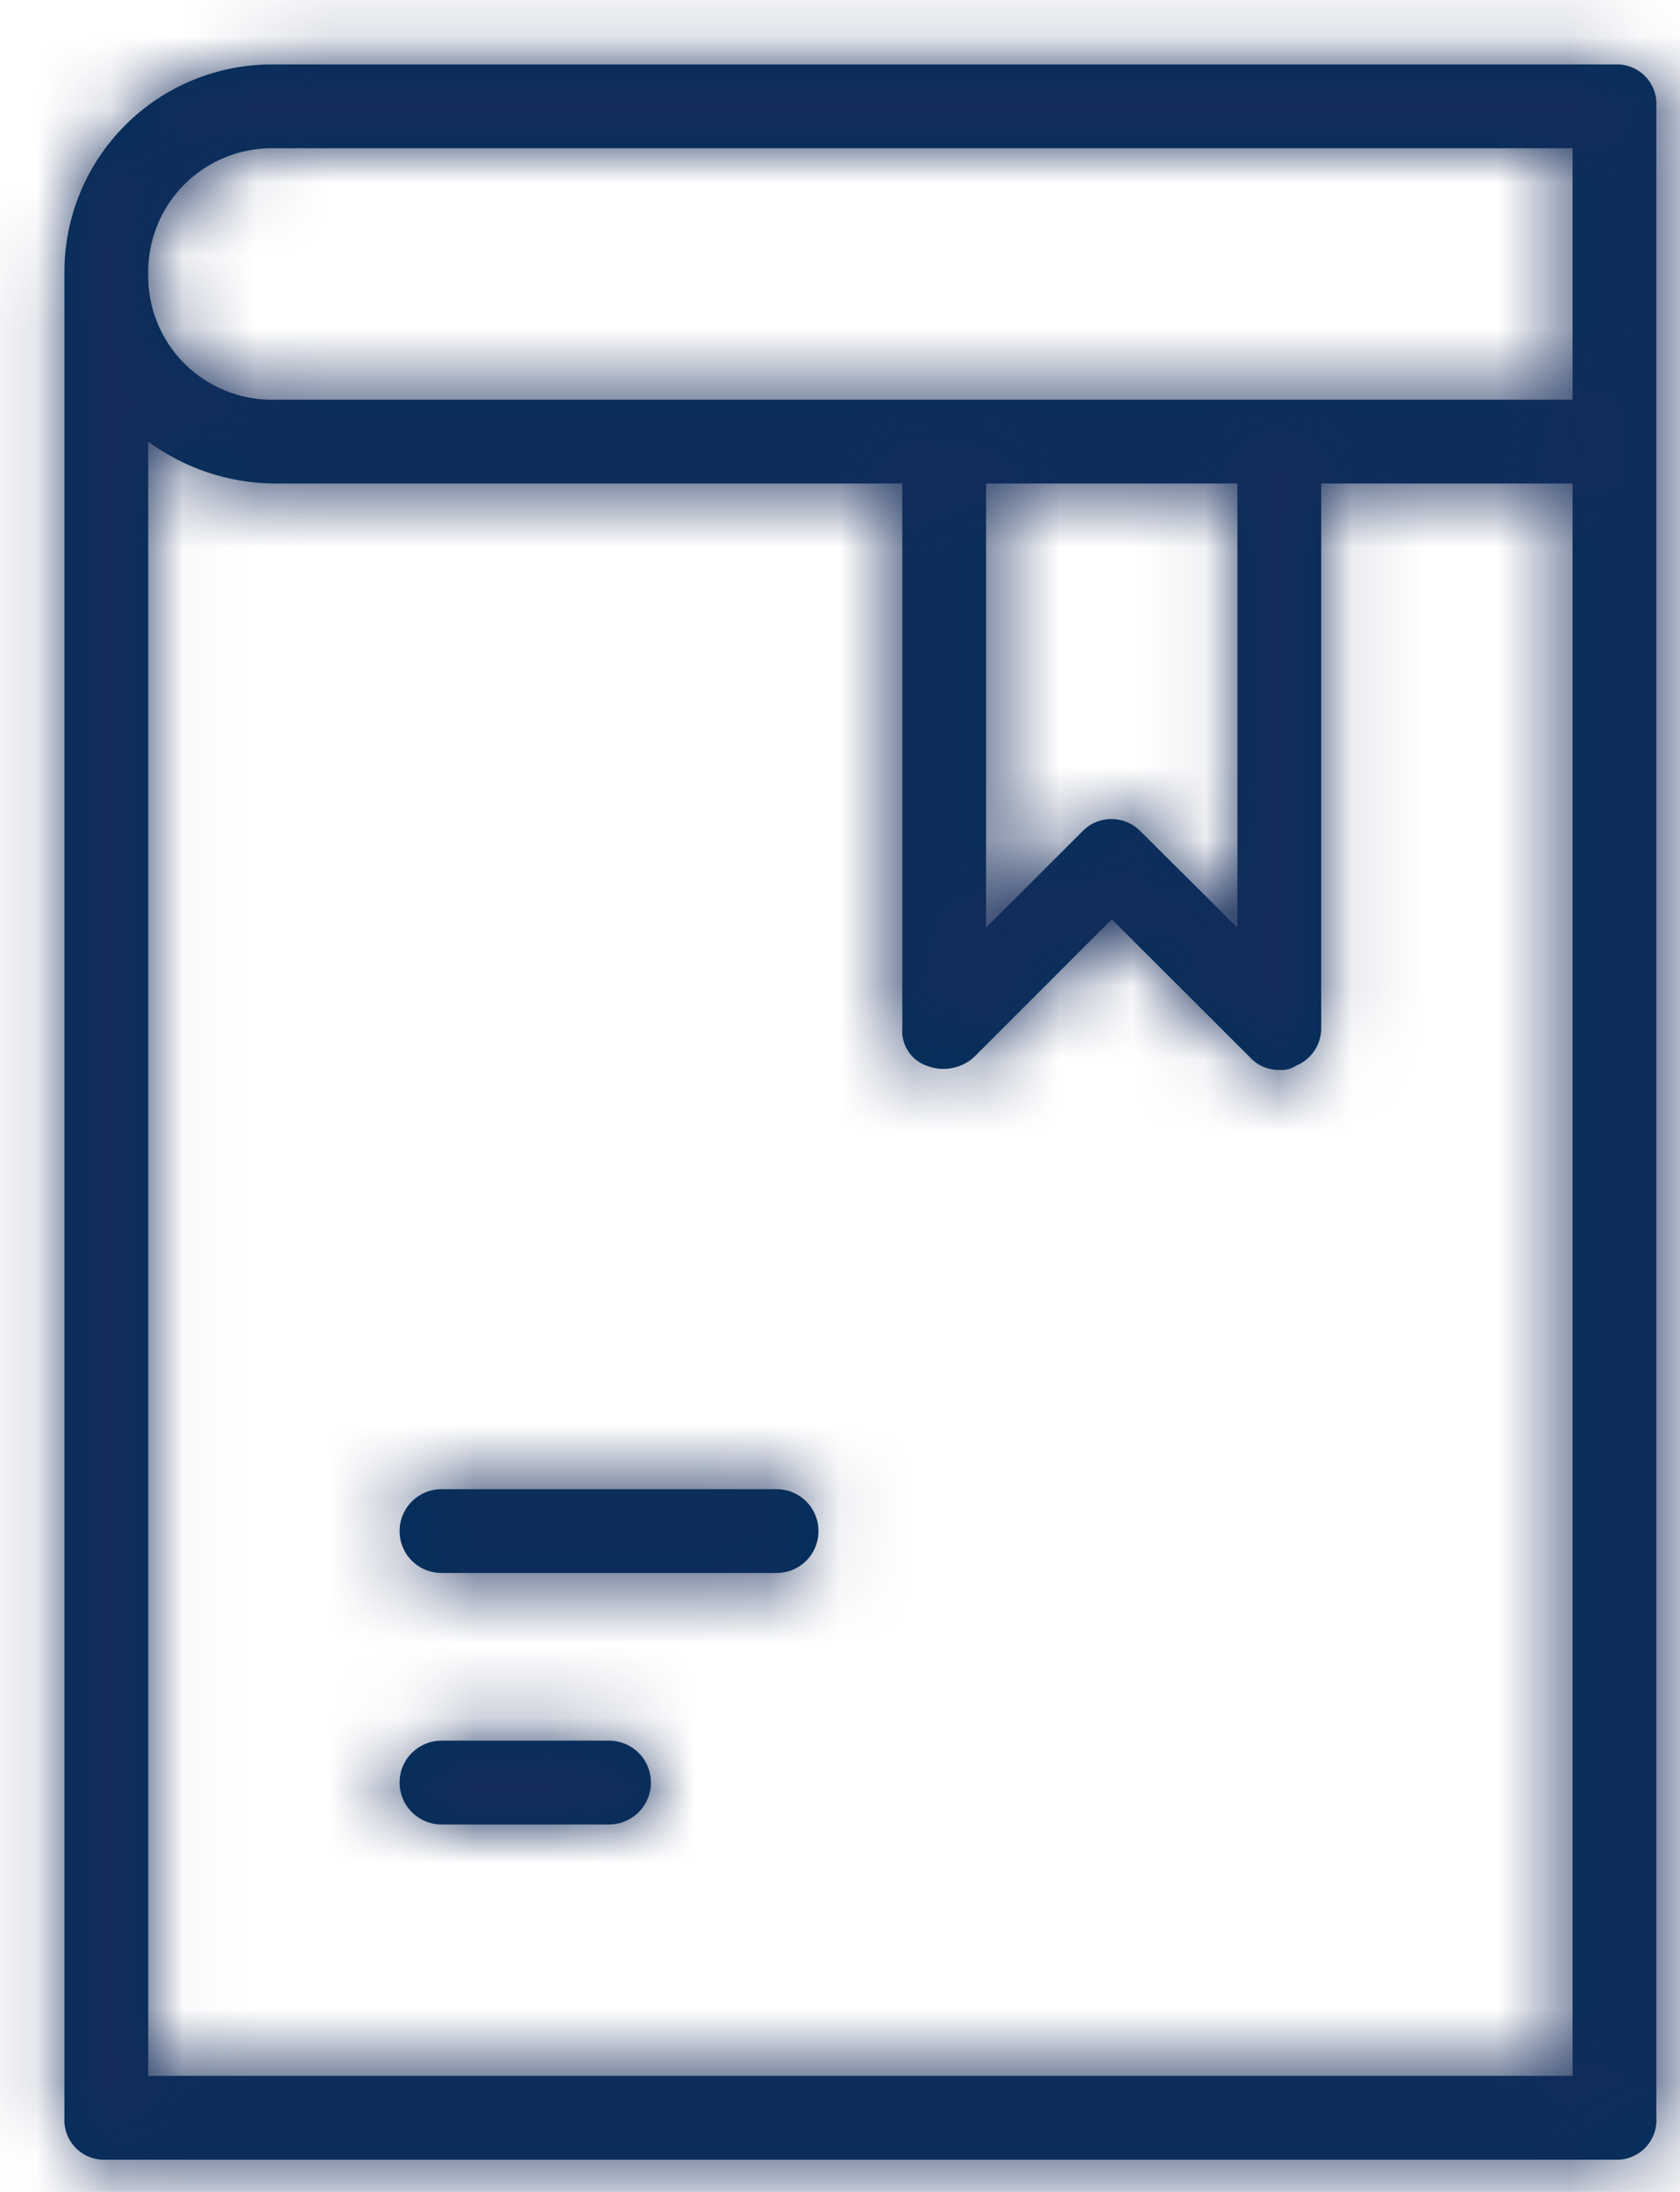 <?xml version="1.0" encoding="UTF-8"?>
<svg width="23px" height="30px" viewBox="0 0 23 30" version="1.1" xmlns="http://www.w3.org/2000/svg" xmlns:xlink="http://www.w3.org/1999/xlink">
    <!-- Generator: Sketch 50.2 (55047) - http://www.bohemiancoding.com/sketch -->
    <title>backgrounds/dark blue</title>
    <desc>Created with Sketch.</desc>
    <defs>
        <path d="M22.103,0.882 L3.75,0.882 C2.987,0.875 2.253,1.174 1.714,1.714 C1.174,2.253 0.875,2.987 0.882,3.75 L0.882,28.985 C0.873,29.14 0.93,29.291 1.04,29.401 C1.15,29.511 1.301,29.568 1.456,29.559 L22.103,29.559 C22.258,29.568 22.409,29.511 22.519,29.401 C22.628,29.291 22.686,29.14 22.676,28.985 L22.676,1.456 C22.686,1.301 22.628,1.15 22.519,1.04 C22.409,0.93 22.258,0.873 22.103,0.882 Z M3.75,2.029 L21.529,2.029 L21.529,5.471 L3.75,5.471 C3.291,5.479 2.849,5.3 2.524,4.976 C2.2,4.651 2.021,4.209 2.029,3.75 C2.021,3.291 2.2,2.849 2.524,2.524 C2.849,2.2 3.291,2.021 3.75,2.029 Z M13.5,6.618 L16.941,6.618 L16.941,12.697 L15.618,11.382 C15.513,11.272 15.368,11.21 15.216,11.21 C15.064,11.21 14.919,11.272 14.815,11.382 L13.5,12.697 L13.5,6.618 Z M21.529,28.412 L2.029,28.412 L2.029,6.044 C2.528,6.411 3.13,6.612 3.75,6.618 L12.353,6.618 L12.353,14.074 C12.335,14.304 12.477,14.518 12.697,14.59 C12.912,14.671 13.155,14.626 13.328,14.475 L15.221,12.582 L17.113,14.471 C17.215,14.584 17.362,14.647 17.515,14.643 C17.596,14.651 17.677,14.631 17.744,14.585 C17.954,14.5 18.09,14.296 18.088,14.069 L18.088,6.618 L21.529,6.618 L21.529,28.412 Z M10.632,20.382 L6.044,20.382 C5.839,20.382 5.65,20.492 5.547,20.669 C5.445,20.847 5.445,21.065 5.547,21.243 C5.65,21.42 5.839,21.529 6.044,21.529 L10.632,21.529 C10.837,21.529 11.027,21.42 11.129,21.243 C11.231,21.065 11.231,20.847 11.129,20.669 C11.027,20.492 10.837,20.382 10.632,20.382 Z M8.338,23.824 L6.044,23.824 C5.839,23.824 5.65,23.933 5.547,24.11 C5.445,24.288 5.445,24.506 5.547,24.684 C5.65,24.861 5.839,24.971 6.044,24.971 L8.338,24.971 C8.543,24.971 8.732,24.861 8.835,24.684 C8.937,24.506 8.937,24.288 8.835,24.11 C8.732,23.933 8.543,23.824 8.338,23.824 Z" id="path-1"></path>
    </defs>
    <g id="Symbols" stroke="none" stroke-width="1" fill="none" fill-rule="evenodd">
        <g id="icons/resources" transform="translate(-9, -5)">
            <g id="backgrounds/dark-blue" transform="translate(9, 5)">
                <mask id="mask-2" fill="white">
                    <use xlink:href="#path-1"></use>
                </mask>
                <use id="Mask" fill="#022F5B" fill-rule="nonzero" xlink:href="#path-1"></use>
                <g mask="url(#mask-2)" fill="#152C5A" id="Rectangle-3">
                    <g transform="translate(-9, -5)">
                        <rect x="0" y="0" width="40" height="40"></rect>
                    </g>
                </g>
            </g>
        </g>
    </g>
</svg>